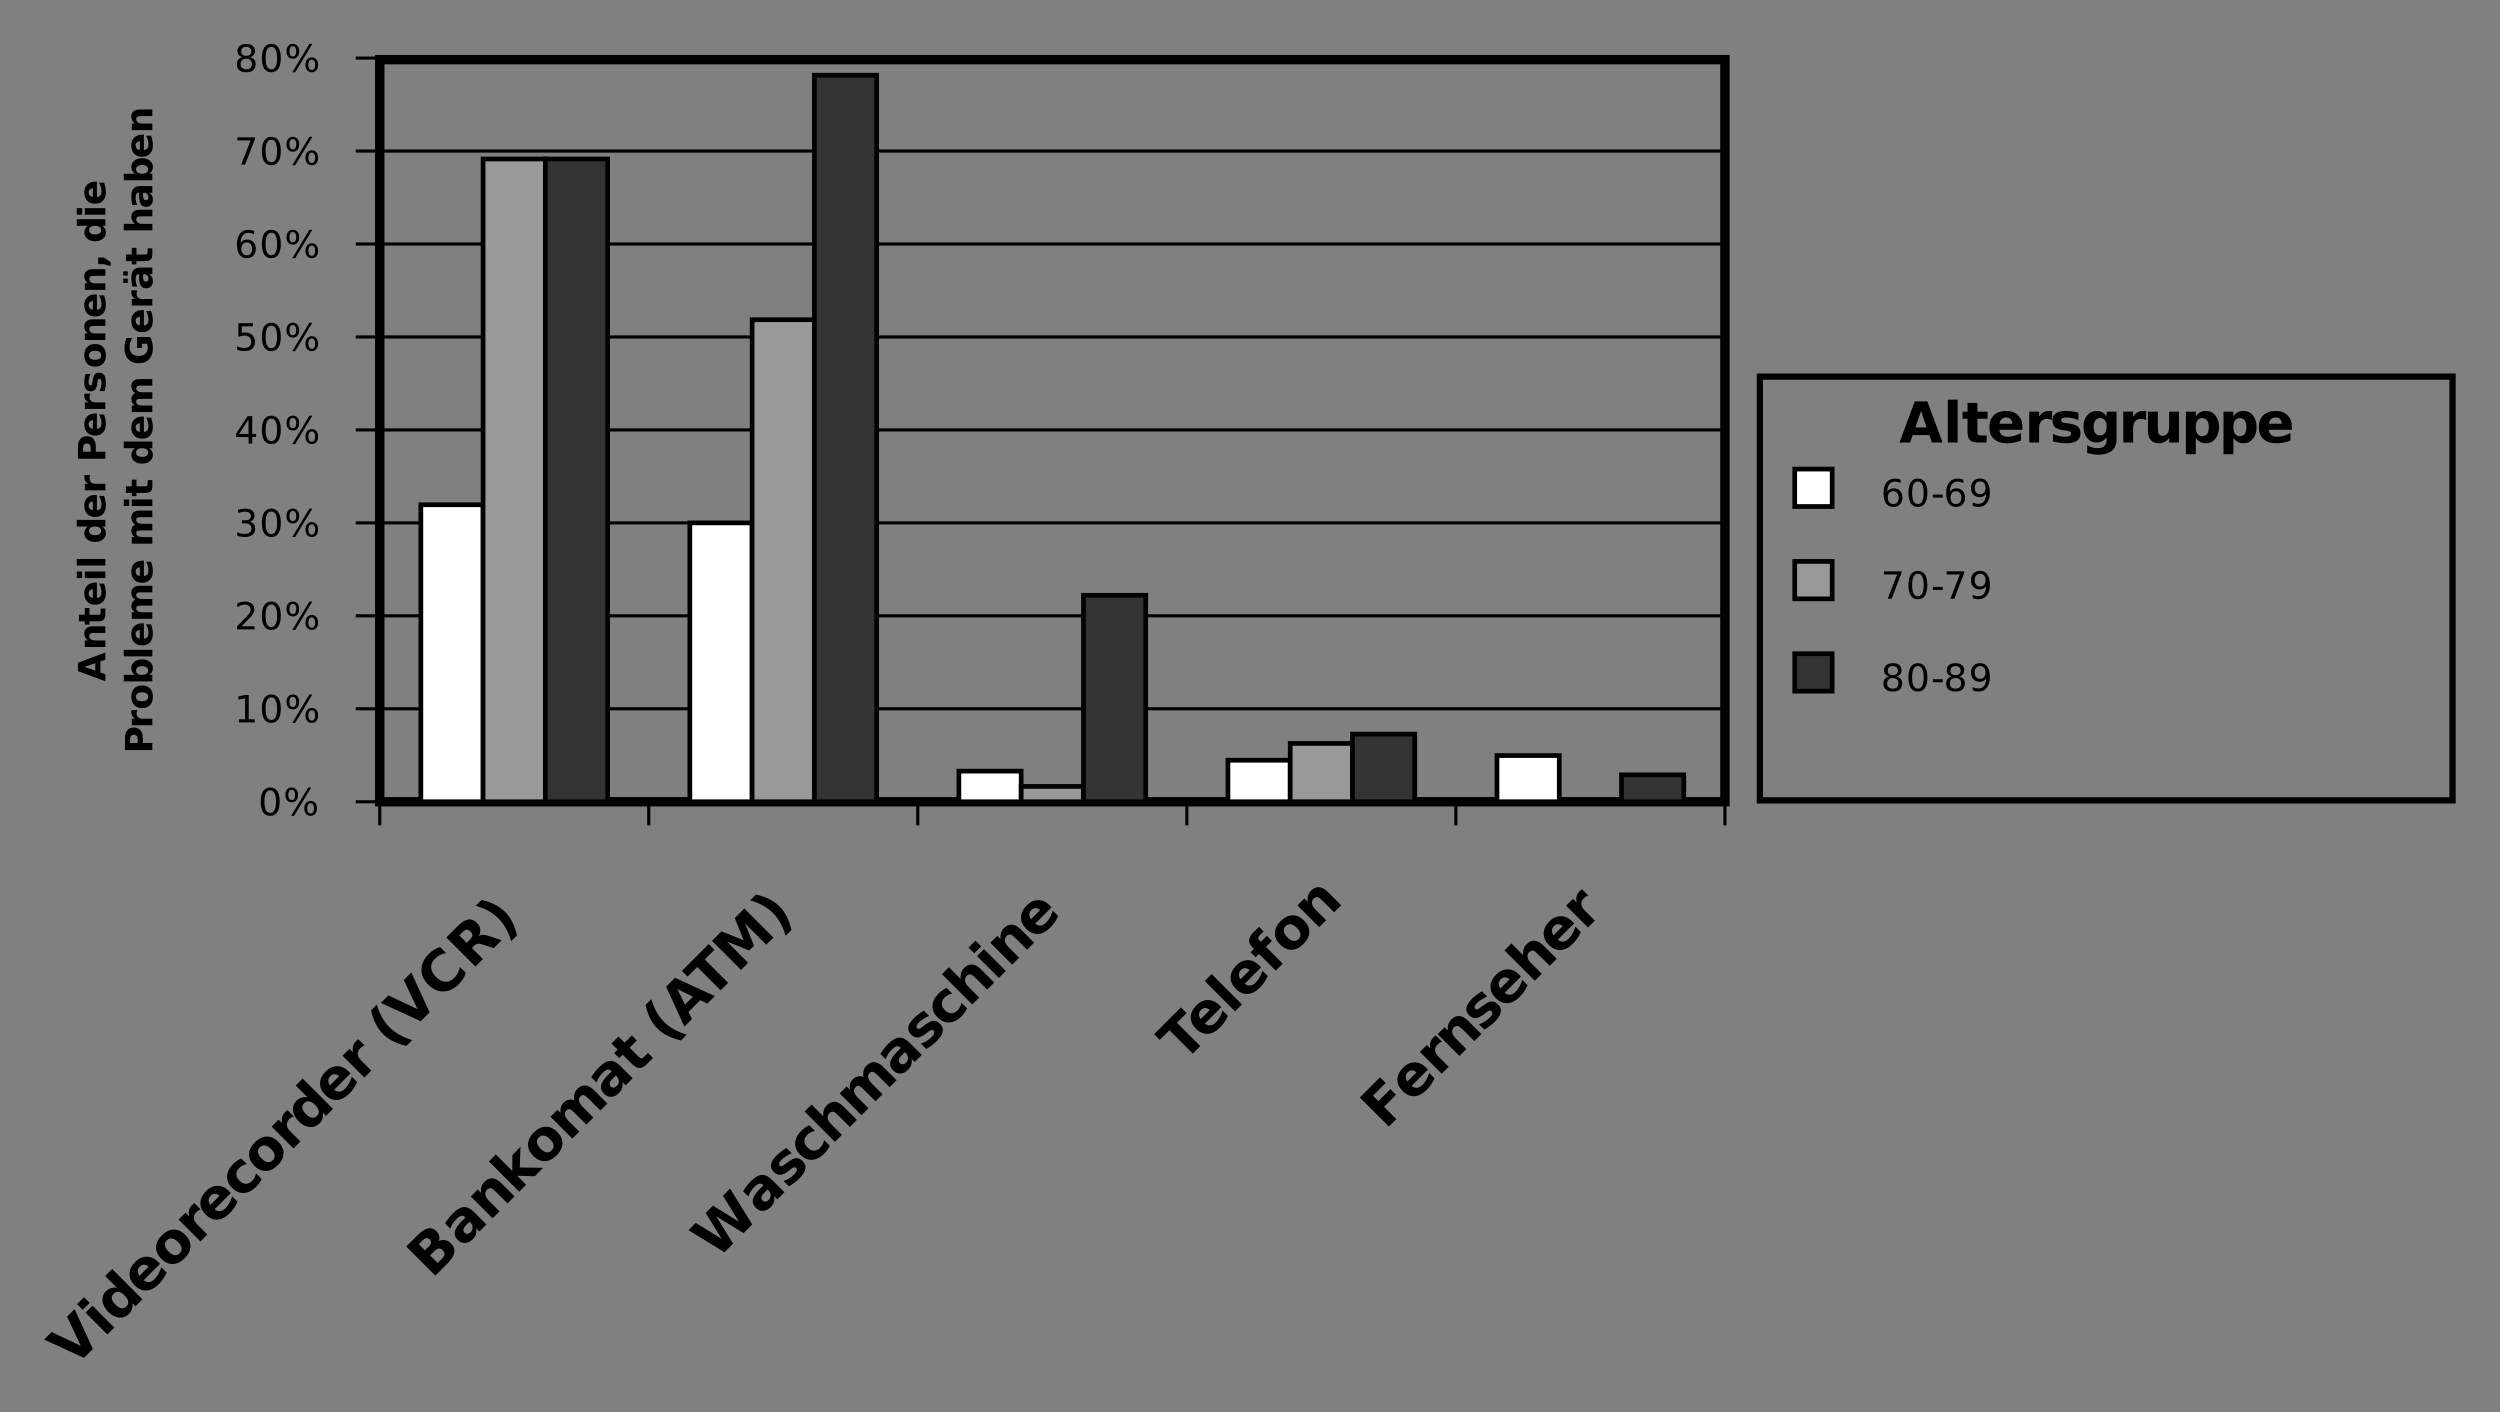 <?xml version="1.0" encoding="UTF-8"?>
<svg width="800px" height="452px" version="1.1" viewBox="0 0 800 452" xmlns="http://www.w3.org/2000/svg" xmlns:xlink="http://www.w3.org/1999/xlink">
<rect x="0" y="0" width="800" height="452" fill="#808080" stroke="none"/>
<defs>
<symbol id="w" overflow="visible">
<path d="m3.969-4.859c-0.531 0-0.953 0.184-1.266 0.547-0.312 0.367-0.469 0.867-0.469 1.5 0 0.625 0.156 1.125 0.469 1.5 0.312 0.367 0.734 0.547 1.266 0.547s0.953-0.18 1.266-0.547c0.312-0.375 0.469-0.875 0.469-1.5 0-0.633-0.156-1.133-0.469-1.5-0.312-0.363-0.734-0.547-1.266-0.547zm2.359-3.719v1.078c-0.305-0.133-0.605-0.238-0.906-0.312-0.305-0.082-0.602-0.125-0.891-0.125-0.793 0-1.398 0.266-1.812 0.797-0.406 0.531-0.641 1.336-0.703 2.406 0.238-0.344 0.531-0.602 0.875-0.781 0.344-0.188 0.727-0.281 1.156-0.281 0.875 0 1.566 0.273 2.078 0.812 0.508 0.531 0.766 1.258 0.766 2.172 0 0.898-0.266 1.621-0.797 2.172-0.531 0.543-1.242 0.812-2.125 0.812-1.012 0-1.789-0.383-2.328-1.156-0.531-0.781-0.797-1.91-0.797-3.391 0-1.383 0.328-2.488 0.984-3.312 0.656-0.82 1.535-1.234 2.641-1.234 0.301 0 0.602 0.031 0.906 0.094 0.301 0.055 0.617 0.137 0.953 0.25z"/>
</symbol>
<symbol id="a" overflow="visible">
<path d="m3.828-7.984c-0.617 0-1.078 0.305-1.391 0.906-0.305 0.594-0.453 1.496-0.453 2.703 0 1.199 0.148 2.102 0.453 2.703 0.312 0.605 0.773 0.906 1.391 0.906 0.613 0 1.07-0.301 1.375-0.906 0.312-0.602 0.469-1.504 0.469-2.703 0-1.207-0.156-2.109-0.469-2.703-0.305-0.602-0.762-0.906-1.375-0.906zm0-0.938c0.977 0 1.727 0.391 2.25 1.172 0.52 0.773 0.781 1.898 0.781 3.375 0 1.48-0.262 2.609-0.781 3.391-0.523 0.773-1.273 1.156-2.25 1.156-0.992 0-1.746-0.383-2.266-1.156-0.512-0.781-0.766-1.91-0.766-3.391 0-1.477 0.254-2.602 0.766-3.375 0.52-0.781 1.273-1.172 2.266-1.172z"/>
</symbol>
<symbol id="v" overflow="visible">
<path d="m0.594-3.781h3.156v0.969h-3.156z"/>
</symbol>
<symbol id="u" overflow="visible">
<path d="m1.328-0.188v-1.078c0.289 0.148 0.586 0.258 0.891 0.328 0.312 0.074 0.613 0.109 0.906 0.109 0.781 0 1.379-0.258 1.797-0.781 0.414-0.531 0.648-1.332 0.703-2.406-0.23 0.336-0.523 0.594-0.875 0.781-0.344 0.18-0.727 0.266-1.141 0.266-0.875 0-1.57-0.266-2.078-0.797-0.512-0.531-0.766-1.254-0.766-2.172 0-0.906 0.266-1.629 0.797-2.172 0.531-0.539 1.238-0.812 2.125-0.812 1.008 0 1.781 0.391 2.312 1.172 0.539 0.773 0.812 1.898 0.812 3.375 0 1.387-0.328 2.492-0.984 3.312-0.656 0.824-1.543 1.234-2.656 1.234-0.293 0-0.594-0.031-0.906-0.094-0.305-0.055-0.617-0.141-0.938-0.266zm2.359-3.719c0.531 0 0.953-0.18 1.266-0.547 0.312-0.363 0.469-0.859 0.469-1.484 0-0.633-0.156-1.133-0.469-1.5-0.312-0.363-0.734-0.547-1.266-0.547s-0.953 0.184-1.266 0.547c-0.312 0.367-0.469 0.867-0.469 1.5 0 0.625 0.156 1.121 0.469 1.484 0.312 0.367 0.734 0.547 1.266 0.547z"/>
</symbol>
<symbol id="t" overflow="visible">
<path d="m0.984-8.766h5.641v0.5l-3.188 8.266h-1.234l3-7.766h-4.219z"/>
</symbol>
<symbol id="s" overflow="visible">
<path d="m3.828-4.172c-0.562 0-1.008 0.152-1.328 0.453-0.324 0.305-0.484 0.719-0.484 1.25s0.16 0.949 0.484 1.25c0.32 0.305 0.766 0.453 1.328 0.453s1.004-0.148 1.328-0.453c0.32-0.312 0.484-0.727 0.484-1.25 0-0.531-0.164-0.945-0.484-1.25-0.324-0.301-0.766-0.453-1.328-0.453zm-1.188-0.5c-0.512-0.125-0.914-0.359-1.203-0.703-0.281-0.352-0.422-0.781-0.422-1.281 0-0.695 0.25-1.25 0.75-1.656s1.188-0.609 2.062-0.609 1.555 0.203 2.047 0.609c0.5 0.406 0.75 0.961 0.75 1.656 0 0.5-0.141 0.93-0.422 1.281-0.281 0.344-0.68 0.578-1.188 0.703 0.57 0.137 1.016 0.398 1.328 0.781 0.32 0.387 0.484 0.859 0.484 1.422 0 0.855-0.262 1.512-0.781 1.969-0.512 0.449-1.25 0.672-2.219 0.672s-1.715-0.223-2.234-0.672c-0.523-0.457-0.781-1.113-0.781-1.969 0-0.562 0.16-1.035 0.484-1.422 0.32-0.383 0.77-0.645 1.344-0.781zm-0.438-1.875c0 0.461 0.141 0.82 0.422 1.078 0.289 0.25 0.691 0.375 1.203 0.375 0.508 0 0.906-0.125 1.188-0.375 0.289-0.258 0.438-0.617 0.438-1.078 0-0.445-0.148-0.797-0.438-1.047-0.281-0.258-0.68-0.391-1.188-0.391-0.512 0-0.914 0.133-1.203 0.391-0.281 0.25-0.422 0.602-0.422 1.047z"/>
</symbol>
<symbol id="d" overflow="visible">
<path d="m8.75-3.859c-0.344 0-0.617 0.148-0.812 0.438-0.188 0.293-0.281 0.695-0.281 1.203 0 0.512 0.094 0.914 0.281 1.203 0.195 0.293 0.469 0.438 0.812 0.438 0.332 0 0.594-0.145 0.781-0.438 0.195-0.289 0.297-0.691 0.297-1.203 0-0.508-0.102-0.91-0.297-1.203-0.188-0.289-0.449-0.438-0.781-0.438zm0-0.75c0.613 0 1.102 0.219 1.469 0.656 0.363 0.43 0.547 1.008 0.547 1.734 0 0.742-0.184 1.324-0.547 1.75-0.367 0.43-0.855 0.641-1.469 0.641-0.625 0-1.121-0.211-1.484-0.641-0.367-0.426-0.547-1.008-0.547-1.75 0-0.727 0.18-1.305 0.547-1.734 0.363-0.438 0.859-0.656 1.484-0.656zm-6.062-3.578c-0.344 0-0.617 0.148-0.812 0.438-0.188 0.293-0.281 0.695-0.281 1.203 0 0.523 0.094 0.93 0.281 1.219 0.195 0.281 0.469 0.422 0.812 0.422s0.609-0.141 0.797-0.422c0.195-0.289 0.297-0.695 0.297-1.219 0-0.5-0.102-0.895-0.297-1.188-0.199-0.301-0.465-0.453-0.797-0.453zm5.297-0.734h0.938l-5.484 9.094h-0.938zm-5.297 0c0.613 0 1.102 0.215 1.469 0.641 0.375 0.43 0.562 1.008 0.562 1.734 0 0.742-0.184 1.324-0.547 1.75-0.367 0.43-0.859 0.641-1.484 0.641s-1.121-0.211-1.484-0.641c-0.367-0.426-0.547-1.008-0.547-1.75 0-0.727 0.18-1.305 0.547-1.734 0.363-0.426 0.859-0.641 1.484-0.641z"/>
</symbol>
<symbol id="bl" overflow="visible">
<path d="m4.875-4.734c0.57 0.125 1.016 0.383 1.328 0.766 0.32 0.387 0.484 0.859 0.484 1.422 0 0.867-0.297 1.539-0.891 2.016-0.594 0.469-1.438 0.703-2.531 0.703-0.375 0-0.758-0.039-1.141-0.109-0.387-0.07-0.789-0.18-1.203-0.328v-1.141c0.32 0.188 0.676 0.336 1.062 0.438 0.395 0.094 0.805 0.141 1.234 0.141 0.75 0 1.316-0.145 1.703-0.438 0.395-0.289 0.594-0.719 0.594-1.281 0-0.52-0.184-0.926-0.547-1.219-0.367-0.289-0.871-0.438-1.516-0.438h-1.016v-0.969h1.062c0.582 0 1.031-0.113 1.344-0.344 0.312-0.238 0.469-0.578 0.469-1.016 0-0.445-0.164-0.789-0.484-1.031-0.324-0.25-0.781-0.375-1.375-0.375-0.324 0-0.672 0.039-1.047 0.109-0.375 0.074-0.781 0.184-1.219 0.328v-1.047c0.445-0.125 0.863-0.219 1.25-0.281 0.395-0.062 0.77-0.094 1.125-0.094 0.895 0 1.602 0.203 2.125 0.609 0.531 0.406 0.797 0.961 0.797 1.656 0 0.492-0.141 0.902-0.422 1.234-0.273 0.336-0.668 0.562-1.188 0.688z"/>
</symbol>
<symbol id="bk" overflow="visible">
<path d="m2.312-1h4.141v1h-5.578v-1c0.457-0.469 1.07-1.094 1.844-1.875 0.781-0.781 1.27-1.285 1.469-1.516 0.383-0.426 0.648-0.785 0.797-1.078 0.145-0.301 0.219-0.594 0.219-0.875 0-0.469-0.164-0.848-0.484-1.141-0.324-0.301-0.75-0.453-1.281-0.453-0.367 0-0.758 0.07-1.172 0.203-0.418 0.125-0.859 0.32-1.328 0.578v-1.188c0.477-0.195 0.926-0.344 1.344-0.438 0.414-0.094 0.797-0.141 1.141-0.141 0.906 0 1.629 0.23 2.172 0.688 0.539 0.449 0.812 1.055 0.812 1.812 0 0.355-0.07 0.695-0.203 1.016-0.137 0.324-0.383 0.703-0.734 1.141-0.105 0.117-0.422 0.445-0.953 0.984-0.523 0.543-1.258 1.305-2.203 2.281z"/>
</symbol>
<symbol id="bo" overflow="visible">
<path d="m1.484-1h1.953v-6.688l-2.109 0.422v-1.078l2.094-0.422h1.188v7.766h1.938v1h-5.062z"/>
</symbol>
<symbol id="bn" overflow="visible">
<path d="m4.547-7.734-3 4.672h3zm-0.312-1.031h1.5v5.703h1.25v1h-1.25v2.062h-1.188v-2.062h-3.953v-1.156z"/>
</symbol>
<symbol id="bm" overflow="visible">
<path d="m1.297-8.766h4.656v1h-3.562v2.141c0.164-0.051 0.332-0.094 0.5-0.125 0.176-0.031 0.352-0.047 0.531-0.047 0.977 0 1.754 0.273 2.328 0.812 0.57 0.531 0.859 1.258 0.859 2.172 0 0.949-0.297 1.684-0.891 2.203-0.586 0.523-1.414 0.781-2.484 0.781-0.367 0-0.742-0.031-1.125-0.094-0.375-0.062-0.773-0.156-1.188-0.281v-1.188c0.352 0.188 0.719 0.328 1.094 0.422s0.773 0.141 1.203 0.141c0.676 0 1.211-0.176 1.609-0.531 0.395-0.352 0.594-0.836 0.594-1.453 0-0.613-0.199-1.098-0.594-1.453-0.398-0.352-0.934-0.531-1.609-0.531-0.324 0-0.641 0.039-0.953 0.109-0.312 0.062-0.637 0.172-0.969 0.328z"/>
</symbol>
<symbol id="bj" overflow="visible">
<path d="m-1.594-6.422v3.531l1.594 0.562v2.266l-8.766-3.25v-2.688l8.766-3.25v2.266zm-1.625 2.969v-2.406l-3.5 1.203z"/>
</symbol>
<symbol id="k" overflow="visible">
<path d="m-4-7.625h4v2.109h-3.062c-0.57 0-0.961 0.016-1.172 0.047-0.219 0.023-0.379 0.062-0.484 0.125-0.133 0.086-0.238 0.199-0.312 0.344-0.082 0.137-0.125 0.293-0.125 0.469 0 0.449 0.172 0.797 0.516 1.047 0.336 0.25 0.805 0.375 1.406 0.375h3.234v2.094h-6.578v-2.094h0.969c-0.383-0.32-0.664-0.66-0.844-1.016-0.188-0.352-0.281-0.75-0.281-1.188 0-0.75 0.234-1.32 0.703-1.719 0.461-0.395 1.137-0.594 2.031-0.594z"/>
</symbol>
<symbol id="q" overflow="visible">
<path d="m-8.453-3.312h1.875v-2.156h1.5v2.156h2.797c0.305 0 0.512-0.055 0.625-0.172 0.105-0.125 0.156-0.367 0.156-0.734v-1.078h1.5v1.812c0 0.824-0.172 1.414-0.516 1.766-0.352 0.344-0.941 0.516-1.766 0.516h-2.797v1.047h-1.5v-1.047h-1.875z"/>
</symbol>
<symbol id="b" overflow="visible">
<path d="m-3.312-7.578h0.609v4.922c0.492-0.051 0.859-0.227 1.109-0.531 0.242-0.312 0.359-0.738 0.359-1.281 0-0.445-0.062-0.898-0.188-1.359-0.133-0.469-0.332-0.945-0.594-1.438h1.609c0.188 0.5 0.328 1 0.422 1.5 0.102 0.492 0.156 0.984 0.156 1.484 0 1.188-0.301 2.117-0.906 2.781-0.602 0.656-1.453 0.984-2.547 0.984-1.07 0-1.914-0.32-2.531-0.969-0.613-0.656-0.922-1.551-0.922-2.688 0-1.031 0.312-1.852 0.938-2.469 0.617-0.625 1.445-0.938 2.484-0.938zm-0.688 2.156c-0.406 0-0.727 0.121-0.969 0.359-0.25 0.23-0.375 0.531-0.375 0.906 0 0.406 0.117 0.742 0.344 1 0.23 0.25 0.562 0.406 1 0.469z"/>
</symbol>
<symbol id="p" overflow="visible">
<path d="m-6.578-1.016v-2.094h6.578v2.094zm-2.562 0v-2.094h1.719v2.094z"/>
</symbol>
<symbol id="ai" overflow="visible">
<path d="m-9.141-1.016v-2.094h9.141v2.094z"/>
</symbol>
<symbol id="e" overflow="visible"></symbol>
<symbol id="o" overflow="visible">
<path d="m-5.609-5.484h-3.531v-2.125h9.141v2.125h-0.953c0.387 0.293 0.672 0.617 0.859 0.969 0.176 0.344 0.266 0.746 0.266 1.203 0 0.805-0.32 1.465-0.969 1.984-0.645 0.523-1.473 0.781-2.484 0.781-1.02 0-1.848-0.258-2.484-0.781-0.645-0.52-0.969-1.18-0.969-1.984 0-0.457 0.094-0.859 0.281-1.203 0.18-0.352 0.461-0.676 0.844-0.969zm4.25 1.391c0-0.457-0.16-0.801-0.484-1.031-0.332-0.238-0.812-0.359-1.438-0.359s-1.098 0.121-1.422 0.359c-0.332 0.23-0.5 0.574-0.5 1.031 0 0.438 0.168 0.777 0.5 1.016 0.324 0.242 0.797 0.359 1.422 0.359s1.105-0.117 1.438-0.359c0.324-0.238 0.484-0.578 0.484-1.016z"/>
</symbol>
<symbol id="j" overflow="visible">
<path d="m-4.781-5.891c-0.094 0.18-0.16 0.359-0.203 0.547-0.039 0.18-0.062 0.359-0.062 0.547 0 0.543 0.18 0.961 0.531 1.25 0.344 0.293 0.84 0.438 1.484 0.438h3.031v2.094h-6.578v-2.094h1.078c-0.426-0.27-0.738-0.582-0.938-0.938-0.195-0.352-0.297-0.773-0.297-1.266 0-0.062 0.008-0.133 0.016-0.219 0-0.082 0.012-0.203 0.031-0.359z"/>
</symbol>
<symbol id="al" overflow="visible">
<path d="m-8.766-1.109v-3.75c0-1.113 0.25-1.969 0.75-2.562 0.492-0.602 1.195-0.906 2.109-0.906 0.918 0 1.625 0.305 2.125 0.906 0.492 0.594 0.734 1.449 0.734 2.562v1.5h3.047v2.25zm1.641-2.25h2.438v-1.266c0-0.438-0.102-0.77-0.312-1-0.219-0.238-0.52-0.359-0.906-0.359-0.395 0-0.695 0.121-0.906 0.359-0.207 0.23-0.312 0.562-0.312 1z"/>
</symbol>
<symbol id="bi" overflow="visible">
<path d="m-6.375-6.156h1.594c-0.188 0.461-0.328 0.898-0.422 1.312-0.094 0.418-0.141 0.812-0.141 1.188 0 0.398 0.055 0.695 0.156 0.891 0.094 0.188 0.246 0.281 0.453 0.281 0.18 0 0.312-0.07 0.406-0.219 0.086-0.145 0.148-0.406 0.188-0.781l0.047-0.375c0.137-1.07 0.367-1.797 0.688-2.172 0.312-0.375 0.805-0.562 1.469-0.562 0.699 0 1.227 0.262 1.578 0.781 0.355 0.512 0.531 1.281 0.531 2.312 0 0.438-0.039 0.891-0.109 1.359-0.062 0.461-0.16 0.934-0.297 1.422h-1.609c0.211-0.414 0.367-0.844 0.469-1.281 0.094-0.445 0.141-0.898 0.141-1.359 0-0.406-0.051-0.711-0.156-0.922-0.113-0.207-0.285-0.312-0.516-0.312-0.188 0-0.328 0.074-0.422 0.219-0.094 0.137-0.16 0.418-0.203 0.844l-0.047 0.375c-0.125 0.938-0.344 1.594-0.656 1.969-0.32 0.375-0.805 0.562-1.453 0.562-0.695 0-1.211-0.238-1.547-0.719-0.332-0.477-0.5-1.207-0.5-2.188 0-0.395 0.031-0.805 0.094-1.234 0.055-0.426 0.141-0.891 0.266-1.391z"/>
</symbol>
<symbol id="ak" overflow="visible">
<path d="m-5.234-4.141c0 0.469 0.168 0.828 0.5 1.078 0.336 0.242 0.82 0.359 1.453 0.359 0.625 0 1.109-0.117 1.453-0.359 0.336-0.25 0.5-0.609 0.5-1.078 0-0.457-0.164-0.805-0.5-1.047-0.344-0.25-0.828-0.375-1.453-0.375-0.633 0-1.117 0.125-1.453 0.375-0.332 0.242-0.5 0.59-0.5 1.047zm-1.5 0c0-1.133 0.309-2.019 0.922-2.656 0.605-0.633 1.449-0.953 2.531-0.953 1.086 0 1.934 0.32 2.547 0.953 0.605 0.637 0.906 1.523 0.906 2.656 0 1.137-0.301 2.027-0.906 2.672-0.613 0.637-1.461 0.953-2.547 0.953-1.082 0-1.926-0.316-2.531-0.953-0.613-0.645-0.922-1.535-0.922-2.672z"/>
</symbol>
<symbol id="bh" overflow="visible">
<path d="m-2.281-1.234v-2.109h1.797l2.188 1.453v1.25l-2.188-0.594z"/>
</symbol>
<symbol id="aj" overflow="visible">
<path d="m-1.359-4.516c0-0.445-0.16-0.785-0.484-1.016-0.332-0.238-0.812-0.359-1.438-0.359s-1.098 0.121-1.422 0.359c-0.332 0.23-0.5 0.57-0.5 1.016 0 0.449 0.168 0.797 0.5 1.047 0.324 0.242 0.797 0.359 1.422 0.359s1.105-0.117 1.438-0.359c0.324-0.25 0.484-0.598 0.484-1.047zm-4.25 1.406c-0.383-0.289-0.664-0.613-0.844-0.969-0.188-0.352-0.281-0.758-0.281-1.219 0-0.812 0.324-1.477 0.969-2 0.637-0.52 1.465-0.781 2.484-0.781 1.012 0 1.84 0.262 2.484 0.781 0.648 0.523 0.969 1.188 0.969 2 0 0.461-0.09 0.867-0.266 1.219-0.188 0.355-0.473 0.68-0.859 0.969h0.953v2.094h-9.141v-2.094z"/>
</symbol>
<symbol id="r" overflow="visible">
<path d="m-5.484-7.109c-0.406-0.258-0.711-0.57-0.922-0.938-0.219-0.375-0.328-0.781-0.328-1.219 0-0.75 0.234-1.32 0.703-1.719 0.461-0.395 1.137-0.594 2.031-0.594h4v2.109h-3.438-0.141c-0.062-0.008-0.145-0.016-0.25-0.016-0.469 0-0.805 0.07-1.016 0.203-0.207 0.137-0.312 0.359-0.312 0.672 0 0.398 0.168 0.703 0.5 0.922 0.324 0.219 0.797 0.336 1.422 0.344h3.234v2.109h-3.438c-0.727 0-1.195 0.062-1.406 0.188-0.207 0.125-0.312 0.352-0.312 0.672 0 0.406 0.168 0.719 0.5 0.938 0.336 0.219 0.809 0.328 1.422 0.328h3.234v2.109h-6.578v-2.109h0.969c-0.375-0.258-0.656-0.555-0.844-0.891-0.188-0.332-0.281-0.703-0.281-1.109 0-0.457 0.109-0.859 0.328-1.203 0.219-0.352 0.527-0.617 0.922-0.797z"/>
</symbol>
<symbol id="bg" overflow="visible">
<path d="m-0.656-8.984c0.281 0.562 0.492 1.148 0.625 1.75 0.133 0.605 0.203 1.23 0.203 1.875 0 1.469-0.406 2.633-1.219 3.484-0.82 0.855-1.93 1.281-3.328 1.281-1.414 0-2.523-0.43-3.328-1.297-0.812-0.875-1.219-2.066-1.219-3.578 0-0.582 0.059-1.141 0.172-1.672 0.105-0.539 0.262-1.051 0.469-1.531h1.812c-0.27 0.492-0.473 0.98-0.609 1.469-0.145 0.48-0.219 0.965-0.219 1.453 0 0.898 0.258 1.59 0.766 2.078 0.5 0.492 1.219 0.734 2.156 0.734 0.93 0 1.648-0.234 2.156-0.703 0.5-0.469 0.75-1.133 0.75-2 0-0.238-0.016-0.457-0.047-0.656-0.031-0.207-0.078-0.391-0.141-0.547h-1.703v1.375h-1.516v-3.516z"/>
</symbol>
<symbol id="bf" overflow="visible">
<path d="m-2.953-3.953c0 0.438 0.074 0.766 0.219 0.984 0.148 0.219 0.367 0.328 0.656 0.328 0.262 0 0.469-0.086 0.625-0.266 0.148-0.176 0.219-0.422 0.219-0.734 0-0.395-0.141-0.727-0.422-1-0.281-0.27-0.633-0.406-1.062-0.406h-0.234zm-0.797-3.219h3.75v2.125h-0.969c0.398 0.281 0.688 0.602 0.875 0.953 0.176 0.344 0.266 0.773 0.266 1.281 0 0.68-0.195 1.23-0.594 1.656-0.395 0.43-0.91 0.641-1.547 0.641-0.77 0-1.336-0.266-1.703-0.797-0.363-0.531-0.547-1.363-0.547-2.5v-1.234h-0.156c-0.332 0-0.578 0.133-0.734 0.391-0.156 0.262-0.234 0.668-0.234 1.219 0 0.461 0.047 0.883 0.141 1.266 0.094 0.387 0.23 0.746 0.406 1.078h-1.609c-0.102-0.445-0.18-0.895-0.234-1.344-0.062-0.457-0.094-0.914-0.094-1.375 0-1.188 0.234-2.039 0.703-2.562 0.469-0.531 1.23-0.797 2.281-0.797zm-5.562 4.922v-1.375h1.453v1.375zm0-2.328v-1.375h1.453v1.375z"/>
</symbol>
<symbol id="be" overflow="visible">
<path d="m-4-7.625h4v2.109h-3.062c-0.57 0-0.961 0.016-1.172 0.047-0.219 0.023-0.379 0.062-0.484 0.125-0.133 0.086-0.238 0.199-0.312 0.344-0.082 0.137-0.125 0.293-0.125 0.469 0 0.449 0.172 0.797 0.516 1.047 0.336 0.25 0.805 0.375 1.406 0.375h3.234v2.094h-9.141v-2.094h3.531c-0.383-0.32-0.664-0.66-0.844-1.016-0.188-0.352-0.281-0.75-0.281-1.188 0-0.75 0.234-1.32 0.703-1.719 0.461-0.395 1.137-0.594 2.031-0.594z"/>
</symbol>
<symbol id="bd" overflow="visible">
<path d="m-2.953-3.953c0 0.438 0.074 0.766 0.219 0.984 0.148 0.219 0.367 0.328 0.656 0.328 0.262 0 0.469-0.086 0.625-0.266 0.148-0.176 0.219-0.422 0.219-0.734 0-0.395-0.141-0.727-0.422-1-0.281-0.27-0.633-0.406-1.062-0.406h-0.234zm-0.797-3.219h3.75v2.125h-0.969c0.398 0.281 0.688 0.602 0.875 0.953 0.176 0.344 0.266 0.773 0.266 1.281 0 0.68-0.195 1.23-0.594 1.656-0.395 0.43-0.91 0.641-1.547 0.641-0.77 0-1.336-0.266-1.703-0.797-0.363-0.531-0.547-1.363-0.547-2.5v-1.234h-0.156c-0.332 0-0.578 0.133-0.734 0.391-0.156 0.262-0.234 0.668-0.234 1.219 0 0.461 0.047 0.883 0.141 1.266 0.094 0.387 0.23 0.746 0.406 1.078h-1.609c-0.102-0.445-0.18-0.895-0.234-1.344-0.062-0.457-0.094-0.914-0.094-1.375 0-1.188 0.234-2.039 0.703-2.562 0.469-0.531 1.23-0.797 2.281-0.797z"/>
</symbol>
<symbol id="ah" overflow="visible">
<path d="m-9.234-9.359 2.406-2.406 9.328 4.391-4.391-9.328 2.406-2.406 5.844 12.75-2.844 2.844z"/>
</symbol>
<symbol id="ae" overflow="visible">
<path d="m-5.906-8.062 2.219-2.219 6.984 6.984-2.219 2.219zm-2.719-2.719 2.219-2.219 1.828 1.828-2.219 2.219z"/>
</symbol>
<symbol id="ac" overflow="visible">
<path d="m-0.125-11.781-3.75-3.75 2.234-2.234 9.703 9.703-2.234 2.234-1-1c0.094 0.719 0.047 1.359-0.141 1.922-0.18 0.555-0.508 1.07-0.984 1.547-0.867 0.867-1.918 1.234-3.156 1.109-1.227-0.125-2.379-0.727-3.453-1.812-1.07-1.07-1.676-2.223-1.812-3.453-0.133-1.238 0.23-2.289 1.094-3.156 0.48-0.469 1.008-0.789 1.578-0.969 0.562-0.188 1.203-0.234 1.922-0.141zm3.047 5.984c0.477-0.477 0.664-1.016 0.562-1.609-0.094-0.602-0.477-1.238-1.141-1.906-0.656-0.656-1.289-1.035-1.891-1.141-0.602-0.102-1.145 0.086-1.625 0.562-0.477 0.48-0.664 1.023-0.562 1.625 0.105 0.605 0.484 1.234 1.141 1.891 0.664 0.668 1.297 1.055 1.891 1.156 0.602 0.094 1.145-0.098 1.625-0.578z"/>
</symbol>
<symbol id="c" overflow="visible">
<path d="m4.531-11.562 0.641 0.641-5.234 5.234c0.582 0.461 1.164 0.664 1.75 0.609 0.594-0.062 1.18-0.383 1.766-0.969 0.469-0.469 0.875-1.016 1.219-1.641 0.352-0.633 0.656-1.352 0.906-2.156l1.719 1.719c-0.336 0.719-0.715 1.398-1.141 2.031-0.43 0.625-0.906 1.199-1.438 1.719-1.262 1.262-2.562 1.922-3.906 1.984s-2.594-0.484-3.75-1.641c-1.133-1.133-1.688-2.367-1.656-3.703 0.031-1.344 0.652-2.617 1.859-3.828 1.094-1.094 2.305-1.641 3.625-1.641 1.32-0.008 2.535 0.539 3.641 1.641zm-3.031 1.562c-0.43-0.426-0.898-0.645-1.406-0.656-0.508-0.008-0.961 0.184-1.359 0.578-0.438 0.438-0.664 0.914-0.688 1.422-0.02 0.512 0.164 1.031 0.547 1.562z"/>
</symbol>
<symbol id="g" overflow="visible">
<path d="m-1.156-9.938c-0.5 0.5-0.695 1.059-0.594 1.672 0.094 0.605 0.477 1.242 1.141 1.906 0.676 0.68 1.316 1.07 1.922 1.172 0.602 0.094 1.156-0.109 1.656-0.609 0.488-0.488 0.688-1.039 0.594-1.656-0.086-0.613-0.465-1.258-1.141-1.938-0.668-0.664-1.309-1.047-1.922-1.141s-1.164 0.105-1.656 0.594zm-1.609-1.594c1.211-1.207 2.477-1.82 3.797-1.844 1.32-0.031 2.555 0.527 3.703 1.672 1.145 1.148 1.703 2.383 1.672 3.703-0.023 1.312-0.637 2.574-1.844 3.781-1.211 1.211-2.477 1.828-3.797 1.859s-2.555-0.523-3.703-1.672c-1.145-1.145-1.703-2.379-1.672-3.703 0.023-1.32 0.637-2.586 1.844-3.797z"/>
</symbol>
<symbol id="f" overflow="visible">
<path d="m1.172-11.328c-0.281 0.094-0.543 0.219-0.781 0.375-0.242 0.156-0.453 0.328-0.641 0.516-0.57 0.574-0.832 1.203-0.781 1.891 0.055 0.68 0.422 1.355 1.109 2.031l3.219 3.219-2.219 2.219-6.984-6.984 2.219-2.219 1.156 1.156c-0.164-0.75-0.172-1.41-0.016-1.984 0.156-0.582 0.496-1.133 1.016-1.656 0.074-0.07 0.164-0.148 0.266-0.234 0.094-0.082 0.234-0.195 0.422-0.344z"/>
</symbol>
<symbol id="l" overflow="visible">
<path d="m-0.062-13.469 1.828 1.828c-0.512 0.094-0.969 0.246-1.375 0.453-0.395 0.211-0.758 0.477-1.094 0.797-0.625 0.625-0.926 1.293-0.906 2 0.012 0.699 0.344 1.375 1 2.031 0.645 0.656 1.32 0.996 2.031 1.016 0.707 0.023 1.375-0.281 2-0.906 0.352-0.352 0.633-0.738 0.844-1.156 0.219-0.414 0.352-0.859 0.406-1.328l1.828 1.828c-0.219 0.469-0.48 0.918-0.781 1.344-0.293 0.418-0.621 0.809-0.984 1.172-1.25 1.25-2.555 1.914-3.906 1.984-1.352 0.074-2.609-0.469-3.766-1.625-1.145-1.145-1.688-2.394-1.625-3.75 0.062-1.363 0.719-2.672 1.969-3.922 0.367-0.363 0.762-0.691 1.188-0.984 0.418-0.289 0.867-0.551 1.344-0.781z"/>
</symbol>
<symbol id="ab" overflow="visible"></symbol>
<symbol id="aa" overflow="visible">
<path d="m6.484-3.141-1.844 1.859c-1.656-0.395-3.102-0.898-4.328-1.516-1.227-0.613-2.301-1.379-3.219-2.297-0.906-0.906-1.672-1.977-2.297-3.219-0.625-1.238-1.125-2.676-1.5-4.312l1.844-1.859c0.449 1.512 1.012 2.871 1.688 4.078 0.68 1.211 1.469 2.266 2.375 3.172 0.926 0.93 1.992 1.73 3.203 2.406 1.207 0.68 2.566 1.242 4.078 1.688z"/>
</symbol>
<symbol id="bc" overflow="visible">
<path d="m8.031-9.062c-0.211 0.668-0.496 1.297-0.859 1.891-0.367 0.594-0.809 1.152-1.328 1.672-1.555 1.555-3.215 2.352-4.984 2.391-1.758 0.031-3.379-0.691-4.859-2.172-1.488-1.488-2.211-3.113-2.172-4.875 0.031-1.77 0.824-3.43 2.375-4.984 0.523-0.52 1.078-0.961 1.672-1.328 0.594-0.363 1.227-0.648 1.891-0.859l1.938 1.938c-0.762 0.137-1.43 0.352-2 0.641-0.57 0.293-1.094 0.68-1.562 1.156-0.863 0.855-1.266 1.805-1.203 2.844 0.055 1.031 0.562 2.031 1.531 3 0.961 0.961 1.953 1.469 2.984 1.531 1.039 0.055 1.992-0.348 2.859-1.203 0.469-0.477 0.848-1.004 1.141-1.578 0.289-0.57 0.508-1.234 0.656-1.984z"/>
</symbol>
<symbol id="bb" overflow="visible">
<path d="m-0.609-9.766c0.512-0.5 0.781-0.945 0.812-1.344 0.031-0.406-0.172-0.828-0.609-1.266-0.414-0.414-0.82-0.602-1.219-0.562-0.395 0.031-0.848 0.297-1.359 0.797l-1.016 1.016 2.375 2.375zm0.641 2.672 3.531 3.531-2.391 2.391-9.297-9.297 3.672-3.672c1.219-1.219 2.324-1.906 3.312-2.062 0.98-0.164 1.91 0.195 2.797 1.078 0.613 0.617 0.969 1.273 1.062 1.969 0.094 0.699-0.07 1.434-0.484 2.203 0.414-0.25 0.883-0.367 1.406-0.359 0.52 0 1.18 0.137 1.984 0.406l3.938 1.344-2.547 2.547-3.453-1.172c-0.688-0.227-1.234-0.316-1.641-0.266-0.406 0.055-0.809 0.277-1.203 0.672z"/>
</symbol>
<symbol id="ag" overflow="visible">
<path d="m2.688 0.656c-0.438-1.52-0.996-2.883-1.672-4.094-0.68-1.207-1.477-2.273-2.406-3.203-0.906-0.906-1.961-1.695-3.172-2.375-1.207-0.676-2.57-1.234-4.094-1.672l1.859-1.859c1.648 0.375 3.09 0.883 4.328 1.516 1.23 0.625 2.297 1.391 3.203 2.297 0.914 0.918 1.68 1.992 2.297 3.219 0.625 1.219 1.129 2.656 1.516 4.312z"/>
</symbol>
<symbol id="ba" overflow="visible">
<path d="m-0.812-10.594c0.387-0.383 0.594-0.754 0.625-1.109 0.031-0.363-0.113-0.707-0.438-1.031-0.32-0.32-0.664-0.469-1.031-0.438-0.363 0.023-0.738 0.227-1.125 0.609l-1.328 1.328 1.969 1.969zm4.156 3.969c0.477-0.477 0.738-0.938 0.781-1.375 0.039-0.445-0.141-0.875-0.547-1.281s-0.828-0.586-1.266-0.547c-0.438 0.031-0.902 0.293-1.391 0.781l-1.422 1.422 2.422 2.422zm-1.109-5.578c0.664-0.344 1.336-0.457 2.016-0.344 0.688 0.117 1.328 0.469 1.922 1.062 0.883 0.887 1.242 1.855 1.078 2.906-0.168 1.055-0.867 2.199-2.094 3.438l-3.984 3.969-9.297-9.297 3.609-3.594c1.281-1.289 2.414-2.031 3.391-2.219 0.969-0.195 1.879 0.133 2.734 0.984 0.445 0.449 0.723 0.945 0.828 1.484 0.113 0.531 0.047 1.07-0.203 1.609z"/>
</symbol>
<symbol id="i" overflow="visible">
<path d="m1.062-7.344c-0.469 0.469-0.742 0.902-0.812 1.297-0.074 0.398 0.039 0.746 0.344 1.047 0.281 0.281 0.598 0.406 0.953 0.375 0.352-0.031 0.695-0.207 1.031-0.531 0.414-0.426 0.613-0.93 0.594-1.516-0.012-0.594-0.246-1.117-0.703-1.578l-0.25-0.25zm2.562-4.25 3.984 3.984-2.25 2.25-1.031-1.031c0.125 0.73 0.094 1.375-0.094 1.938-0.18 0.555-0.539 1.102-1.078 1.641-0.719 0.719-1.516 1.102-2.391 1.141-0.863 0.031-1.633-0.289-2.312-0.969-0.82-0.82-1.141-1.703-0.953-2.641 0.18-0.945 0.871-2.023 2.078-3.234l1.312-1.312-0.172-0.172c-0.355-0.352-0.754-0.473-1.203-0.359-0.445 0.117-0.961 0.465-1.547 1.047-0.477 0.48-0.875 0.977-1.188 1.484-0.312 0.512-0.551 1.039-0.719 1.578l-1.703-1.703c0.367-0.594 0.762-1.16 1.188-1.703 0.418-0.539 0.867-1.051 1.344-1.531 1.262-1.258 2.418-1.922 3.469-1.984 1.062-0.062 2.148 0.465 3.266 1.578z"/>
</symbol>
<symbol id="h" overflow="visible">
<path d="m3.844-12.344 4.25 4.25-2.25 2.25-3.25-3.25c-0.605-0.602-1.039-1.004-1.297-1.203-0.25-0.207-0.461-0.332-0.625-0.375-0.242-0.051-0.477-0.039-0.703 0.031-0.238 0.062-0.453 0.188-0.641 0.375-0.469 0.469-0.656 1.016-0.562 1.641s0.461 1.258 1.094 1.891l3.438 3.438-2.219 2.219-6.984-6.984 2.219-2.219 1.031 1.031c-0.062-0.75-0.004-1.406 0.172-1.969 0.18-0.57 0.496-1.086 0.953-1.547 0.812-0.812 1.672-1.18 2.578-1.109 0.914 0.074 1.848 0.586 2.797 1.531z"/>
</symbol>
<symbol id="az" overflow="visible">
<path d="m-8.625-10.781 2.219-2.219 5.281 5.281 0.016-5.125 2.594-2.609-0.219 6.625 7.469 0.094-2.719 2.719-5.625-0.188 2.906 2.906-2.219 2.219z"/>
</symbol>
<symbol id="af" overflow="visible">
<path d="m1.703-13.359c-0.137-0.719-0.125-1.379 0.031-1.984 0.156-0.613 0.469-1.156 0.938-1.625 0.801-0.801 1.656-1.164 2.562-1.094 0.914 0.074 1.848 0.586 2.797 1.531l4.25 4.25-2.234 2.234-3.641-3.641c-0.043-0.051-0.094-0.102-0.156-0.156-0.055-0.062-0.137-0.145-0.25-0.25-0.492-0.5-0.922-0.789-1.297-0.875-0.367-0.082-0.711 0.039-1.031 0.359-0.43 0.43-0.586 0.934-0.469 1.516 0.125 0.574 0.516 1.199 1.172 1.875l3.422 3.422-2.25 2.25-3.641-3.641c-0.773-0.77-1.336-1.195-1.688-1.281-0.352-0.094-0.703 0.027-1.047 0.359-0.426 0.43-0.578 0.938-0.453 1.531 0.117 0.586 0.496 1.199 1.141 1.844l3.438 3.438-2.234 2.234-6.984-6.984 2.234-2.234 1.031 1.031c-0.113-0.676-0.094-1.289 0.062-1.844 0.148-0.551 0.434-1.039 0.859-1.469 0.48-0.477 1.023-0.785 1.625-0.922 0.602-0.145 1.207-0.102 1.812 0.125z"/>
</symbol>
<symbol id="ay" overflow="visible">
<path d="m-5.453-12.469 1.984 1.969 2.297-2.297 1.609 1.609-2.297 2.297 2.953 2.953c0.32 0.324 0.602 0.48 0.844 0.469 0.238-0.008 0.551-0.207 0.938-0.594l1.141-1.141 1.594 1.594-1.906 1.906c-0.887 0.887-1.699 1.328-2.438 1.328-0.73-0.008-1.531-0.453-2.406-1.328l-2.953-2.953-1.109 1.109-1.609-1.609 1.109-1.109-1.984-1.969z"/>
</symbol>
<symbol id="ax" overflow="visible">
<path d="m5.125-8.5-3.75 3.75 1.094 2.281-2.406 2.406-5.844-12.75 2.844-2.844 12.75 5.844-2.406 2.406zm-4.875 1.406 2.531-2.531-4.969-2.438z"/>
</symbol>
<symbol id="ad" overflow="visible">
<path d="m-9.234-9.359 8.578-8.578 1.812 1.812-3.094 3.094 7.484 7.484-2.391 2.406-7.484-7.484-3.094 3.078z"/>
</symbol>
<symbol id="aw" overflow="visible">
<path d="m-8.125-10.469 3.047-3.047 7.094 2.859-2.844-7.109 3.062-3.047 9.297 9.297-2.281 2.266-6.812-6.812 2.875 7.156-1.516 1.516-7.156-2.875 6.812 6.812-2.281 2.281z"/>
</symbol>
<symbol id="av" overflow="visible">
<path d="m-8.922-9.672 2.312-2.312 8.344 5.156-5.156-8.344 2.328-2.328 8.344 5.172-5.156-8.359 2.281-2.281 7.109 11.484-2.766 2.766-8.766-5.375 5.406 8.734-2.766 2.766z"/>
</symbol>
<symbol id="n" overflow="visible">
<path d="m-0.25-13.281 1.688 1.688c-0.668 0.273-1.273 0.586-1.812 0.938-0.551 0.344-1.023 0.715-1.422 1.109-0.414 0.418-0.672 0.789-0.766 1.109-0.102 0.312-0.047 0.578 0.172 0.797 0.18 0.18 0.391 0.234 0.641 0.172s0.605-0.27 1.062-0.625l0.438-0.344c1.289-1 2.301-1.531 3.031-1.594 0.727-0.062 1.445 0.262 2.156 0.969 0.75 0.75 1.031 1.59 0.844 2.516-0.18 0.918-0.809 1.918-1.891 3-0.461 0.461-0.969 0.902-1.531 1.328-0.562 0.43-1.18 0.828-1.844 1.203l-1.703-1.703c0.668-0.227 1.285-0.52 1.859-0.875 0.582-0.363 1.113-0.785 1.594-1.266 0.426-0.426 0.688-0.812 0.781-1.156 0.102-0.352 0.039-0.645-0.188-0.875-0.211-0.195-0.438-0.27-0.688-0.219-0.242 0.055-0.621 0.277-1.141 0.672l-0.422 0.359c-1.113 0.867-2.039 1.328-2.781 1.391-0.738 0.062-1.453-0.242-2.141-0.922-0.738-0.75-1.035-1.551-0.891-2.406 0.148-0.863 0.746-1.82 1.797-2.875 0.406-0.406 0.871-0.801 1.391-1.188 0.512-0.395 1.102-0.797 1.766-1.203z"/>
</symbol>
<symbol id="m" overflow="visible">
<path d="m3.844-12.344 4.25 4.25-2.25 2.25-3.234-3.234c-0.617-0.613-1.055-1.02-1.312-1.219-0.25-0.207-0.461-0.332-0.625-0.375-0.242-0.051-0.477-0.039-0.703 0.031-0.238 0.062-0.453 0.188-0.641 0.375-0.469 0.469-0.656 1.016-0.562 1.641s0.461 1.258 1.094 1.891l3.438 3.438-2.219 2.219-9.703-9.703 2.219-2.219 3.75 3.75c-0.062-0.75-0.004-1.406 0.172-1.969 0.18-0.57 0.496-1.086 0.953-1.547 0.812-0.812 1.672-1.18 2.578-1.109 0.914 0.074 1.848 0.586 2.797 1.531z"/>
</symbol>
<symbol id="au" overflow="visible">
<path d="m-8.625-10.781 2.219-2.219 9.703 9.703-2.219 2.219z"/>
</symbol>
<symbol id="at" overflow="visible">
<path d="m-4.031-15.375 1.469 1.469-1.234 1.234c-0.32 0.324-0.488 0.605-0.5 0.844-0.008 0.242 0.125 0.5 0.406 0.781l0.484 0.484 1.906-1.906 1.609 1.609-1.906 1.906 5.375 5.375-2.234 2.234-5.375-5.375-1.094 1.094-1.609-1.609 1.094-1.094-0.484-0.484c-0.758-0.758-1.109-1.535-1.047-2.328 0.062-0.789 0.539-1.629 1.422-2.516z"/>
</symbol>
<symbol id="as" overflow="visible">
<path d="m-8.125-10.469 6.469-6.469 1.812 1.812-4.078 4.078 1.734 1.734 3.844-3.844 1.812 1.812-3.844 3.844 3.938 3.938-2.391 2.391z"/>
</symbol>
<symbol id="ar" overflow="visible">
<path d="m9.641-2.391h-5.312l-0.828 2.391h-3.406l4.875-13.156h4.031l4.875 13.156h-3.406zm-4.453-2.453h3.594l-1.797-5.234z"/>
</symbol>
<symbol id="aq" overflow="visible">
<path d="m1.516-13.719h3.156v13.719h-3.156z"/>
</symbol>
<symbol id="ap" overflow="visible">
<path d="m4.969-12.672v2.797h3.25v2.266h-3.25v4.188c0 0.461 0.086 0.773 0.266 0.938 0.176 0.156 0.535 0.234 1.078 0.234h1.625v2.25h-2.703c-1.25 0-2.137-0.258-2.656-0.781-0.512-0.52-0.766-1.398-0.766-2.641v-4.188h-1.578v-2.266h1.578v-2.797z"/>
</symbol>
<symbol id="z" overflow="visible">
<path d="m11.375-4.969v0.906h-7.391c0.082 0.742 0.352 1.297 0.812 1.672 0.457 0.367 1.098 0.547 1.922 0.547 0.656 0 1.332-0.098 2.031-0.297 0.695-0.195 1.414-0.492 2.156-0.891v2.438c-0.75 0.281-1.5 0.492-2.25 0.625-0.742 0.145-1.484 0.219-2.234 0.219-1.781 0-3.168-0.453-4.156-1.359-0.992-0.906-1.484-2.176-1.484-3.812 0-1.613 0.484-2.879 1.453-3.797 0.969-0.926 2.305-1.391 4.016-1.391 1.551 0 2.789 0.469 3.719 1.406 0.938 0.93 1.406 2.172 1.406 3.734zm-3.25-1.047c0-0.594-0.18-1.07-0.531-1.438-0.344-0.375-0.797-0.562-1.359-0.562-0.617 0-1.117 0.172-1.5 0.516-0.375 0.344-0.609 0.84-0.703 1.484z"/>
</symbol>
<symbol id="y" overflow="visible">
<path d="m8.844-7.188c-0.273-0.125-0.547-0.219-0.828-0.281-0.273-0.062-0.543-0.094-0.812-0.094-0.812 0-1.438 0.262-1.875 0.781-0.438 0.523-0.656 1.266-0.656 2.234v4.547h-3.156v-9.875h3.156v1.625c0.406-0.645 0.867-1.113 1.391-1.406 0.531-0.301 1.16-0.453 1.891-0.453 0.102 0 0.219 0.008 0.344 0.016 0.125 0.012 0.305 0.031 0.547 0.062z"/>
</symbol>
<symbol id="ao" overflow="visible">
<path d="m9.219-9.562v2.391c-0.668-0.281-1.32-0.488-1.953-0.625-0.625-0.145-1.219-0.219-1.781-0.219-0.594 0-1.039 0.078-1.328 0.234-0.293 0.148-0.438 0.375-0.438 0.688 0 0.25 0.109 0.445 0.328 0.578 0.219 0.137 0.613 0.234 1.188 0.297l0.562 0.078c1.613 0.211 2.695 0.547 3.25 1.016 0.562 0.469 0.844 1.211 0.844 2.219 0 1.055-0.391 1.844-1.172 2.375-0.773 0.523-1.93 0.781-3.469 0.781-0.648 0-1.32-0.055-2.016-0.156-0.699-0.094-1.418-0.242-2.156-0.453v-2.406c0.633 0.312 1.281 0.547 1.938 0.703 0.664 0.148 1.336 0.219 2.016 0.219 0.613 0 1.078-0.082 1.391-0.25 0.312-0.176 0.469-0.43 0.469-0.766 0-0.281-0.109-0.488-0.328-0.625-0.211-0.133-0.637-0.242-1.281-0.328l-0.547-0.062c-1.406-0.176-2.391-0.5-2.953-0.969-0.562-0.477-0.844-1.203-0.844-2.172 0-1.051 0.352-1.828 1.062-2.328 0.719-0.508 1.82-0.766 3.312-0.766 0.57 0 1.176 0.047 1.812 0.141 0.645 0.086 1.344 0.219 2.094 0.406z"/>
</symbol>
<symbol id="an" overflow="visible">
<path d="m8.234-1.672c-0.438 0.574-0.918 0.996-1.438 1.266-0.523 0.273-1.125 0.406-1.812 0.406-1.211 0-2.211-0.473-3-1.422-0.781-0.945-1.172-2.156-1.172-3.625 0-1.477 0.391-2.688 1.172-3.625 0.789-0.945 1.789-1.422 3-1.422 0.688 0 1.289 0.137 1.812 0.406 0.52 0.273 1 0.699 1.438 1.281v-1.469h3.172v8.875c0 1.594-0.508 2.805-1.516 3.641-1 0.832-2.449 1.25-4.344 1.25-0.617 0-1.215-0.047-1.797-0.141-0.574-0.094-1.152-0.234-1.734-0.422v-2.469c0.551 0.32 1.094 0.562 1.625 0.719s1.062 0.234 1.594 0.234c1.031 0 1.785-0.23 2.266-0.688 0.488-0.449 0.734-1.156 0.734-2.125zm-2.078-6.141c-0.656 0-1.168 0.242-1.531 0.719-0.367 0.48-0.547 1.164-0.547 2.047 0 0.906 0.176 1.594 0.531 2.062 0.352 0.461 0.867 0.688 1.547 0.688 0.656 0 1.164-0.238 1.531-0.719 0.363-0.477 0.547-1.156 0.547-2.031 0-0.883-0.184-1.566-0.547-2.047-0.367-0.477-0.875-0.719-1.531-0.719z"/>
</symbol>
<symbol id="am" overflow="visible">
<path d="m1.406-3.844v-6.031h3.172v1c0 0.531-0.008 1.203-0.016 2.016v1.609c0 0.793 0.02 1.367 0.062 1.719 0.039 0.344 0.113 0.594 0.219 0.75 0.125 0.211 0.289 0.371 0.5 0.484 0.207 0.117 0.445 0.172 0.719 0.172 0.656 0 1.172-0.25 1.547-0.75 0.375-0.508 0.562-1.219 0.562-2.125v-4.875h3.156v9.875h-3.156v-1.422c-0.469 0.574-0.969 0.996-1.5 1.266s-1.121 0.406-1.766 0.406c-1.137 0-2.008-0.348-2.609-1.047-0.594-0.695-0.891-1.711-0.891-3.047z"/>
</symbol>
<symbol id="x" overflow="visible">
<path d="m4.672-1.422v5.172h-3.156v-13.625h3.156v1.453c0.438-0.57 0.914-0.992 1.438-1.266 0.531-0.281 1.141-0.422 1.828-0.422 1.219 0 2.219 0.484 3 1.453s1.172 2.215 1.172 3.734c0 1.523-0.391 2.766-1.172 3.734-0.781 0.961-1.781 1.438-3 1.438-0.688 0-1.297-0.137-1.828-0.406-0.523-0.27-1-0.691-1.438-1.266zm2.094-6.391c-0.68 0-1.199 0.25-1.562 0.75-0.355 0.492-0.531 1.203-0.531 2.141 0 0.93 0.176 1.641 0.531 2.141 0.363 0.5 0.883 0.75 1.562 0.75 0.676 0 1.191-0.242 1.547-0.734 0.352-0.5 0.531-1.219 0.531-2.156s-0.18-1.648-0.531-2.141c-0.355-0.5-0.871-0.75-1.547-0.75z"/>
</symbol>
</defs>
<path transform="matrix(2.005 0 0 2.005 -120.18 -10.256)" d="m335.24 133.08h-218.52" fill="none" stroke="#000" stroke-width=".5"/>
<path transform="matrix(2.005 0 0 2.005 -120.18 -10.256)" d="m120.55 14.635v122.21" fill="none" stroke="#000" stroke-width=".5"/>
<path transform="matrix(2.005 0 0 2.005 -120.18 -10.256)" d="m120.55 14.635h214.69v118.44h-214.69z" fill="none" stroke="#000" stroke-width="1.5"/>
<path transform="matrix(2.005 0 0 2.005 -120.18 -10.256)" d="m340.82 65.225h110.55v67.63h-110.55z" fill="none" stroke="#000"/>
<path transform="matrix(2.005 0 0 2.005 -120.18 -10.256)" d="m335.24 14.635v122.21" fill="none" stroke="#000" stroke-width=".5"/>
<path transform="matrix(2.005 0 0 2.005 -120.18 -10.256)" d="m292.3 133.08v3.768" fill="none" stroke="#000" stroke-width=".5"/>
<path transform="matrix(2.005 0 0 2.005 -120.18 -10.256)" d="m249.36 133.08v3.768" fill="none" stroke="#000" stroke-width=".5"/>
<path transform="matrix(2.005 0 0 2.005 -120.18 -10.256)" d="m206.42 133.08v3.768" fill="none" stroke="#000" stroke-width=".5"/>
<path transform="matrix(2.005 0 0 2.005 -120.18 -10.256)" d="m163.48 133.08v3.768" fill="none" stroke="#000" stroke-width=".5"/>
<path transform="matrix(2.005 0 0 2.005 -120.18 -10.256)" d="m335.24 118.24h-218.52" fill="none" stroke="#000" stroke-width=".5"/>
<path transform="matrix(2.005 0 0 2.005 -120.18 -10.256)" d="m335.24 103.4h-218.52" fill="none" stroke="#000" stroke-width=".5"/>
<path transform="matrix(2.005 0 0 2.005 -120.18 -10.256)" d="m335.24 88.567h-218.52" fill="none" stroke="#000" stroke-width=".5"/>
<path transform="matrix(2.005 0 0 2.005 -120.18 -10.256)" d="m335.24 73.731h-218.52" fill="none" stroke="#000" stroke-width=".5"/>
<path transform="matrix(2.005 0 0 2.005 -120.18 -10.256)" d="m335.24 58.894h-218.52" fill="none" stroke="#000" stroke-width=".5"/>
<path transform="matrix(2.005 0 0 2.005 -120.18 -10.256)" d="m335.24 44.058h-218.52" fill="none" stroke="#000" stroke-width=".5"/>
<path transform="matrix(2.005 0 0 2.005 -120.18 -10.256)" d="m335.24 29.222h-218.52" fill="none" stroke="#000" stroke-width=".5"/>
<path transform="matrix(2.005 0 0 2.005 -120.18 -10.256)" d="m335.24 14.385h-218.52" fill="none" stroke="#000" stroke-width=".5"/>
<g>
<use x="601.879" y="162.052" xlink:href="#w"/>
<use x="609.9" y="162.052" xlink:href="#a"/>
<use x="617.92" y="162.052" xlink:href="#v"/>
<use x="621.93" y="162.052" xlink:href="#w"/>
<use x="629.951" y="162.052" xlink:href="#u"/>
</g>
<g>
<use x="601.879" y="191.591" xlink:href="#t"/>
<use x="609.9" y="191.591" xlink:href="#a"/>
<use x="617.92" y="191.591" xlink:href="#v"/>
<use x="621.93" y="191.591" xlink:href="#t"/>
<use x="629.951" y="191.591" xlink:href="#u"/>
</g>
<g>
<use x="601.879" y="221.134" xlink:href="#s"/>
<use x="609.9" y="221.134" xlink:href="#a"/>
<use x="617.92" y="221.134" xlink:href="#v"/>
<use x="621.93" y="221.134" xlink:href="#s"/>
<use x="629.951" y="221.134" xlink:href="#u"/>
</g>
<g>
<use x="82.637" y="260.899" xlink:href="#a"/>
<use x="90.657" y="260.899" xlink:href="#d"/>
</g>
<g>
<use x="74.98" y="171.673" xlink:href="#bl"/>
<use x="83.001" y="171.673" xlink:href="#a"/>
<use x="91.022" y="171.673" xlink:href="#d"/>
</g>
<g>
<use x="74.98" y="82.446" xlink:href="#w"/>
<use x="83.001" y="82.446" xlink:href="#a"/>
<use x="91.022" y="82.446" xlink:href="#d"/>
</g>
<g>
<use x="74.98" y="201.415" xlink:href="#bk"/>
<use x="83.001" y="201.415" xlink:href="#a"/>
<use x="91.022" y="201.415" xlink:href="#d"/>
</g>
<g>
<use x="74.98" y="231.157" xlink:href="#bo"/>
<use x="83.001" y="231.157" xlink:href="#a"/>
<use x="91.022" y="231.157" xlink:href="#d"/>
</g>
<g>
<use x="33.71" y="218.07" xlink:href="#bj"/>
<use x="33.71" y="208.047" xlink:href="#k"/>
<use x="33.71" y="200.028" xlink:href="#q"/>
<use x="33.71" y="194.014" xlink:href="#b"/>
<use x="33.71" y="185.995" xlink:href="#p"/>
<use x="33.71" y="181.986" xlink:href="#ai"/>
<use x="33.71" y="177.976" xlink:href="#e"/>
<use x="33.71" y="173.967" xlink:href="#o"/>
<use x="33.71" y="165.948" xlink:href="#b"/>
<use x="33.71" y="157.93" xlink:href="#j"/>
<use x="33.71" y="151.916" xlink:href="#e"/>
<use x="33.71" y="147.906" xlink:href="#al"/>
<use x="33.71" y="139.887" xlink:href="#b"/>
<use x="33.71" y="131.869" xlink:href="#j"/>
<use x="33.71" y="125.855" xlink:href="#bi"/>
<use x="33.71" y="117.836" xlink:href="#ak"/>
<use x="33.71" y="109.817" xlink:href="#k"/>
<use x="33.71" y="101.798" xlink:href="#b"/>
<use x="33.71" y="93.779" xlink:href="#k"/>
<use x="33.71" y="85.761" xlink:href="#bh"/>
<use x="33.71" y="81.751" xlink:href="#e"/>
<use x="33.71" y="77.742" xlink:href="#o"/>
<use x="33.71" y="69.723" xlink:href="#p"/>
<use x="33.71" y="65.714" xlink:href="#b"/>
</g>
<g>
<use x="48.749" y="241.125" xlink:href="#al"/>
<use x="48.749" y="233.106" xlink:href="#j"/>
<use x="48.749" y="227.092" xlink:href="#ak"/>
<use x="48.749" y="219.073" xlink:href="#aj"/>
<use x="48.749" y="211.055" xlink:href="#ai"/>
<use x="48.749" y="207.045" xlink:href="#b"/>
<use x="48.749" y="199.026" xlink:href="#r"/>
<use x="48.749" y="186.998" xlink:href="#b"/>
<use x="48.749" y="178.98" xlink:href="#e"/>
<use x="48.749" y="174.97" xlink:href="#r"/>
<use x="48.749" y="162.942" xlink:href="#p"/>
<use x="48.749" y="158.933" xlink:href="#q"/>
<use x="48.749" y="152.919" xlink:href="#e"/>
<use x="48.749" y="148.909" xlink:href="#o"/>
<use x="48.749" y="140.89" xlink:href="#b"/>
<use x="48.749" y="132.872" xlink:href="#r"/>
<use x="48.749" y="120.844" xlink:href="#e"/>
<use x="48.749" y="116.834" xlink:href="#bg"/>
<use x="48.749" y="106.811" xlink:href="#b"/>
<use x="48.749" y="98.792" xlink:href="#j"/>
<use x="48.749" y="92.778" xlink:href="#bf"/>
<use x="48.749" y="84.759" xlink:href="#q"/>
<use x="48.749" y="78.745" xlink:href="#e"/>
<use x="48.749" y="74.736" xlink:href="#be"/>
<use x="48.749" y="66.717" xlink:href="#bd"/>
<use x="48.749" y="58.698" xlink:href="#aj"/>
<use x="48.749" y="50.679" xlink:href="#b"/>
<use x="48.749" y="42.661" xlink:href="#k"/>
</g>
<g>
<use x="74.98" y="141.93" xlink:href="#bn"/>
<use x="83.001" y="141.93" xlink:href="#a"/>
<use x="91.022" y="141.93" xlink:href="#d"/>
</g>
<g>
<use x="74.98" y="112.188" xlink:href="#bm"/>
<use x="83.001" y="112.188" xlink:href="#a"/>
<use x="91.022" y="112.188" xlink:href="#d"/>
</g>
<g>
<use x="74.98" y="52.704" xlink:href="#t"/>
<use x="83.001" y="52.704" xlink:href="#a"/>
<use x="91.022" y="52.704" xlink:href="#d"/>
</g>
<g>
<use x="74.98" y="22.962" xlink:href="#s"/>
<use x="83.001" y="22.962" xlink:href="#a"/>
<use x="91.022" y="22.962" xlink:href="#d"/>
</g>
<g>
<use x="23.352" y="438.029" xlink:href="#ah"/>
<use x="33.277" y="428.106" xlink:href="#ae"/>
<use x="37.53" y="423.854" xlink:href="#ac"/>
<use x="46.038" y="415.348" xlink:href="#c"/>
<use x="54.545" y="406.843" xlink:href="#g"/>
<use x="63.052" y="398.338" xlink:href="#f"/>
<use x="68.723" y="392.668" xlink:href="#c"/>
<use x="77.23" y="384.163" xlink:href="#l"/>
<use x="84.32" y="377.075" xlink:href="#g"/>
<use x="92.827" y="368.57" xlink:href="#f"/>
<use x="98.498" y="362.9" xlink:href="#ac"/>
<use x="107.005" y="354.395" xlink:href="#c"/>
<use x="115.513" y="345.889" xlink:href="#f"/>
<use x="121.184" y="340.219" xlink:href="#ab"/>
<use x="125.438" y="335.967" xlink:href="#aa"/>
<use x="131.109" y="330.297" xlink:href="#ah"/>
<use x="141.034" y="320.374" xlink:href="#bc"/>
<use x="150.959" y="310.451" xlink:href="#bb"/>
<use x="160.884" y="300.528" xlink:href="#ag"/>
</g>
<g>
<use x="138.125" y="409.361" xlink:href="#ba"/>
<use x="148.05" y="399.438" xlink:href="#i"/>
<use x="156.557" y="390.933" xlink:href="#h"/>
<use x="165.065" y="382.428" xlink:href="#az"/>
<use x="173.572" y="373.923" xlink:href="#g"/>
<use x="182.079" y="365.417" xlink:href="#af"/>
<use x="194.84" y="352.66" xlink:href="#i"/>
<use x="203.347" y="344.154" xlink:href="#ay"/>
<use x="209.018" y="338.484" xlink:href="#ab"/>
<use x="213.272" y="334.232" xlink:href="#aa"/>
<use x="218.943" y="328.562" xlink:href="#ax"/>
<use x="227.45" y="320.056" xlink:href="#ad"/>
<use x="235.958" y="311.551" xlink:href="#aw"/>
<use x="248.718" y="298.794" xlink:href="#ag"/>
</g>
<g>
<use x="229.239" y="403.314" xlink:href="#av"/>
<use x="243.417" y="389.139" xlink:href="#i"/>
<use x="251.924" y="380.634" xlink:href="#n"/>
<use x="259.014" y="373.546" xlink:href="#l"/>
<use x="266.103" y="366.458" xlink:href="#m"/>
<use x="274.61" y="357.953" xlink:href="#af"/>
<use x="287.371" y="345.195" xlink:href="#i"/>
<use x="295.878" y="336.69" xlink:href="#n"/>
<use x="302.967" y="329.602" xlink:href="#l"/>
<use x="310.056" y="322.515" xlink:href="#m"/>
<use x="318.564" y="314.01" xlink:href="#ae"/>
<use x="322.817" y="309.757" xlink:href="#h"/>
<use x="331.324" y="301.252" xlink:href="#c"/>
</g>
<g>
<use x="378.539" y="340.302" xlink:href="#ad"/>
<use x="385.629" y="333.215" xlink:href="#c"/>
<use x="394.136" y="324.709" xlink:href="#au"/>
<use x="398.389" y="320.457" xlink:href="#c"/>
<use x="406.897" y="311.952" xlink:href="#at"/>
<use x="412.568" y="306.282" xlink:href="#g"/>
<use x="421.075" y="297.776" xlink:href="#h"/>
</g>
<g>
<use x="443.262" y="361.677" xlink:href="#as"/>
<use x="451.769" y="353.172" xlink:href="#c"/>
<use x="460.276" y="344.667" xlink:href="#f"/>
<use x="465.948" y="338.997" xlink:href="#h"/>
<use x="474.455" y="330.492" xlink:href="#n"/>
<use x="481.544" y="323.404" xlink:href="#c"/>
<use x="490.051" y="314.899" xlink:href="#m"/>
<use x="498.559" y="306.394" xlink:href="#c"/>
<use x="507.066" y="297.888" xlink:href="#f"/>
</g>
<g>
<use x="607.742" y="141.602" xlink:href="#ar"/>
<use x="621.778" y="141.602" xlink:href="#aq"/>
<use x="627.794" y="141.602" xlink:href="#ap"/>
<use x="635.814" y="141.602" xlink:href="#z"/>
<use x="647.845" y="141.602" xlink:href="#y"/>
<use x="655.866" y="141.602" xlink:href="#ao"/>
<use x="665.892" y="141.602" xlink:href="#an"/>
<use x="677.923" y="141.602" xlink:href="#y"/>
<use x="685.943" y="141.602" xlink:href="#am"/>
<use x="697.974" y="141.602" xlink:href="#x"/>
<use x="710.005" y="141.602" xlink:href="#x"/>
<use x="722.036" y="141.602" xlink:href="#z"/>
</g>
<path transform="matrix(2.005 0 0 2.005 -120.18 -10.256)" d="m346.38 79.982h5.975v5.974h-5.975z" fill="#fff" stroke="#000" stroke-width=".75"/>
<path transform="matrix(2.005 0 0 2.005 -120.18 -10.256)" d="m346.38 94.718h5.975v5.974h-5.975z" fill="#999" stroke="#000" stroke-width=".75"/>
<path transform="matrix(2.005 0 0 2.005 -120.18 -10.256)" d="m346.38 109.45h5.975v5.974h-5.975z" fill="#333" stroke="#000" stroke-width=".75"/>
<path transform="matrix(2.005 0 0 2.005 -120.18 -10.256)" d="m127.11 85.675h9.937v47.401h-9.937z" fill="#fff" stroke="#000" stroke-width=".75"/>
<path transform="matrix(2.005 0 0 2.005 -120.18 -10.256)" d="m137.04 30.49h9.939v102.59h-9.939z" fill="#999" stroke="#000" stroke-width=".75"/>
<path transform="matrix(2.005 0 0 2.005 -120.18 -10.256)" d="m146.98 30.49h9.939v102.59h-9.939z" fill="#333" stroke="#000" stroke-width=".75"/>
<path transform="matrix(2.005 0 0 2.005 -120.18 -10.256)" d="m170.04 88.567h9.937v44.509h-9.937z" fill="#fff" stroke="#000" stroke-width=".75"/>
<path transform="matrix(2.005 0 0 2.005 -120.18 -10.256)" d="m179.98 56.143h9.939v76.933h-9.939z" fill="#999" stroke="#000" stroke-width=".75"/>
<path transform="matrix(2.005 0 0 2.005 -120.18 -10.256)" d="m189.92 17.117h9.939v115.96h-9.939z" fill="#333" stroke="#000" stroke-width=".75"/>
<path transform="matrix(2.005 0 0 2.005 -120.18 -10.256)" d="m212.98 128.19h9.939v4.887h-9.939z" fill="#fff" stroke="#000" stroke-width=".75"/>
<path transform="matrix(2.005 0 0 2.005 -120.18 -10.256)" d="m222.92 130.63h9.937v2.443h-9.937z" fill="#999" stroke="#000" stroke-width=".75"/>
<path transform="matrix(2.005 0 0 2.005 -120.18 -10.256)" d="m232.86 100.12h9.939v32.958h-9.939z" fill="#333" stroke="#000" stroke-width=".75"/>
<path transform="matrix(2.005 0 0 2.005 -120.18 -10.256)" d="m255.92 126.45h9.939v6.625h-9.939z" fill="#fff" stroke="#000" stroke-width=".75"/>
<path transform="matrix(2.005 0 0 2.005 -120.18 -10.256)" d="m265.86 123.77h9.937v9.302h-9.937z" fill="#999" stroke="#000" stroke-width=".75"/>
<path transform="matrix(2.005 0 0 2.005 -120.18 -10.256)" d="m275.8 122.28h9.939v10.795h-9.939z" fill="#333" stroke="#000" stroke-width=".75"/>
<path transform="matrix(2.005 0 0 2.005 -120.18 -10.256)" d="m298.86 125.7h9.939v7.371h-9.939z" fill="#fff" stroke="#000" stroke-width=".75"/>
<path transform="matrix(2.005 0 0 2.005 -120.18 -10.256)" d="m318.74 128.78h9.939v4.301h-9.939z" fill="#333" stroke="#000" stroke-width=".75"/>
</svg>

